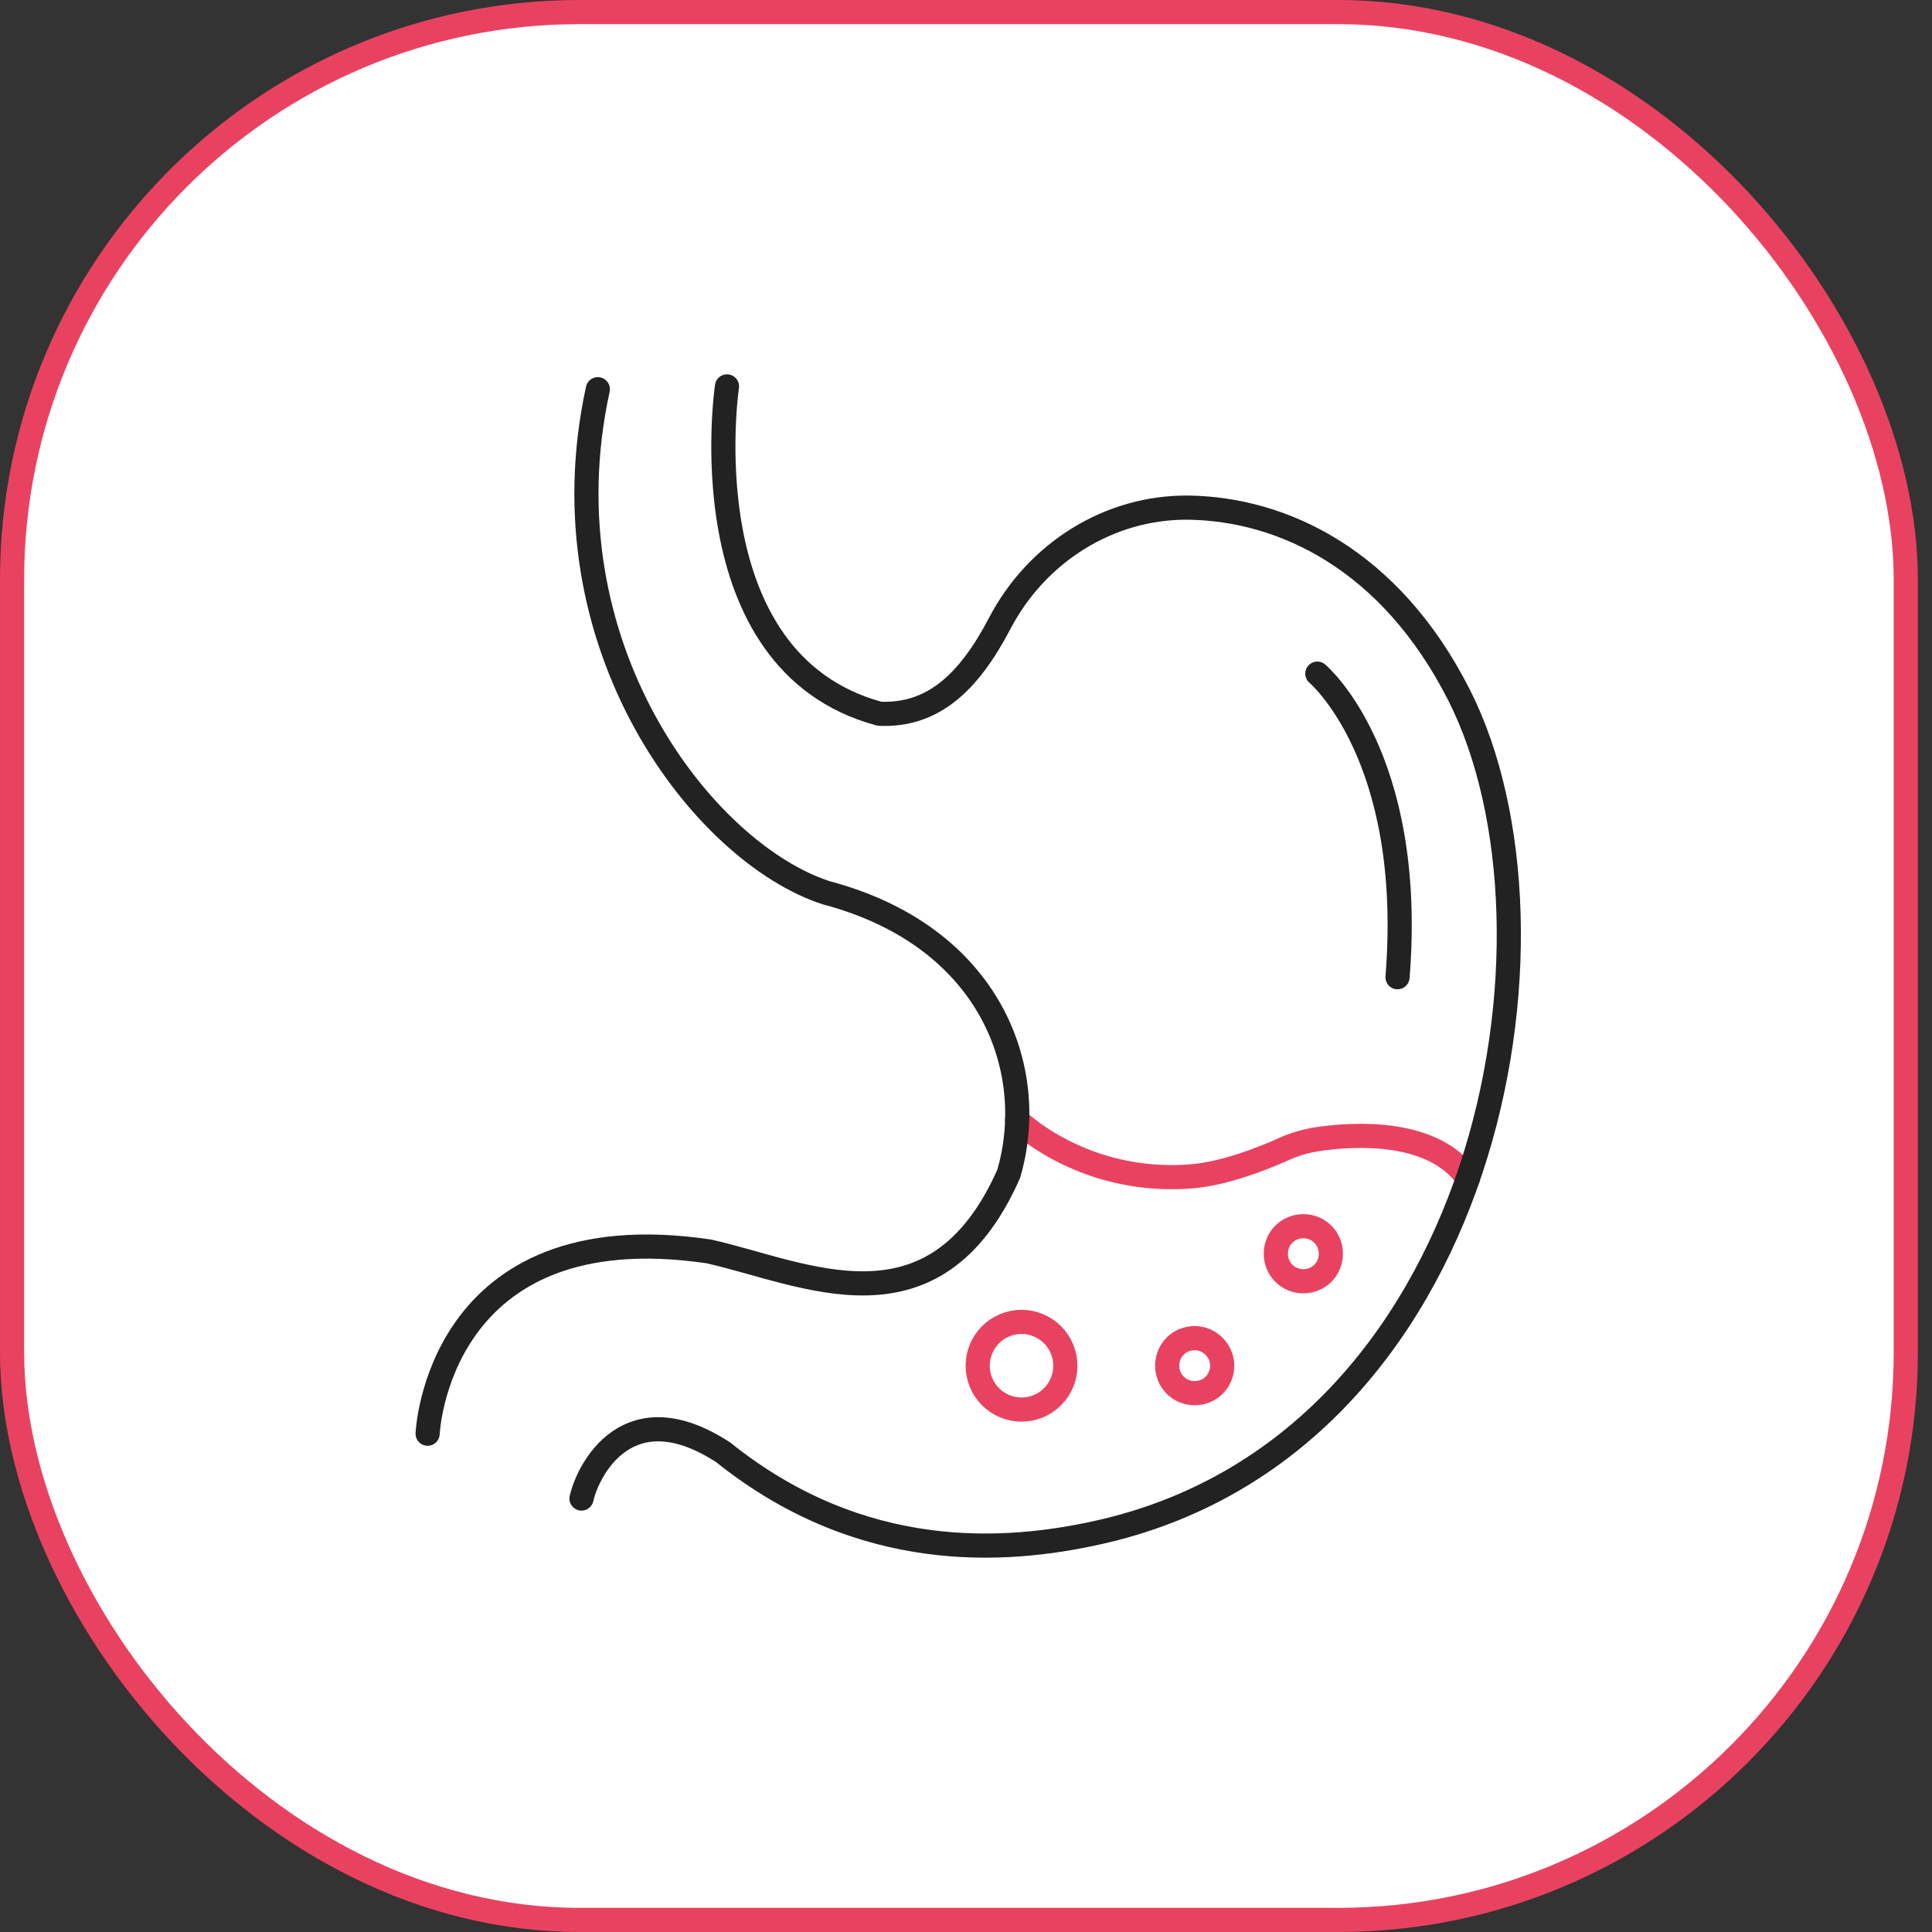 <svg width="80" height="80" viewBox="0 0 80 80" fill="none" xmlns="http://www.w3.org/2000/svg">
<rect x="0" y="0" width="80" height="80" fill="#333333" stroke="none"/>
<rect x="0.5" y="0.5" width="78.414" height="79" rx="23.5" fill="white"/>
<rect x="0.5" y="0.5" width="78.414" height="79" rx="23.5" stroke="#E94260"/>
<path d="M42.113 46.373C42.113 46.373 44.836 49.076 49.354 48.709C50.725 48.594 52.328 47.956 53.139 47.59C53.602 47.377 54.085 47.242 54.587 47.165C56.17 46.933 59.395 46.779 60.785 48.806" stroke="#E94260" stroke-miterlimit="10" stroke-linecap="round" stroke-linejoin="round"/>
<path d="M42.994 58.229C43.92 57.845 44.36 56.784 43.976 55.858C43.593 54.931 42.531 54.492 41.605 54.875C40.679 55.259 40.239 56.321 40.622 57.247C41.006 58.173 42.068 58.613 42.994 58.229Z" stroke="#E94260" stroke-miterlimit="10" stroke-linecap="round" stroke-linejoin="round"/>
<path d="M55.108 51.915C55.108 52.552 54.606 53.054 53.969 53.054C53.332 53.054 52.83 52.552 52.83 51.915C52.83 51.277 53.332 50.775 53.969 50.775C54.606 50.775 55.108 51.277 55.108 51.915Z" stroke="#E94260" stroke-miterlimit="10" stroke-linecap="round" stroke-linejoin="round"/>
<path d="M50.609 56.548C50.609 57.186 50.107 57.688 49.47 57.688C48.833 57.688 48.331 57.186 48.331 56.548C48.331 55.911 48.833 55.409 49.47 55.409C50.088 55.409 50.609 55.931 50.609 56.548Z" stroke="#E94260" stroke-miterlimit="10" stroke-linecap="round" stroke-linejoin="round"/>
<path d="M30.103 16C30.103 16 28.404 27.392 36.417 29.555C38.619 29.651 40.105 28.28 41.399 25.809C42.924 22.893 45.917 20.982 49.219 21.02C53.1 21.078 57.56 23.144 60.418 28.782C65.4 38.63 61.693 59.87 45.454 63.461C41.631 64.311 35.684 64.735 29.949 60.14C26.01 57.572 24.349 60.854 24.079 62.051" stroke="#222222" stroke-miterlimit="10" stroke-linecap="round" stroke-linejoin="round"/>
<path d="M17.707 59.367C17.707 59.367 18.093 50.157 29.35 51.818C33.309 52.706 38.696 55.525 41.766 48.612C43.04 44.268 40.993 38.765 34.216 36.969C29.138 35.328 22.438 26.736 24.755 16.116" stroke="#222222" stroke-miterlimit="10" stroke-linecap="round" stroke-linejoin="round"/>
<path d="M54.548 27.894C54.548 27.894 58.603 31.292 57.869 40.464" stroke="#222222" stroke-miterlimit="10" stroke-linecap="round" stroke-linejoin="round"/>
</svg>
